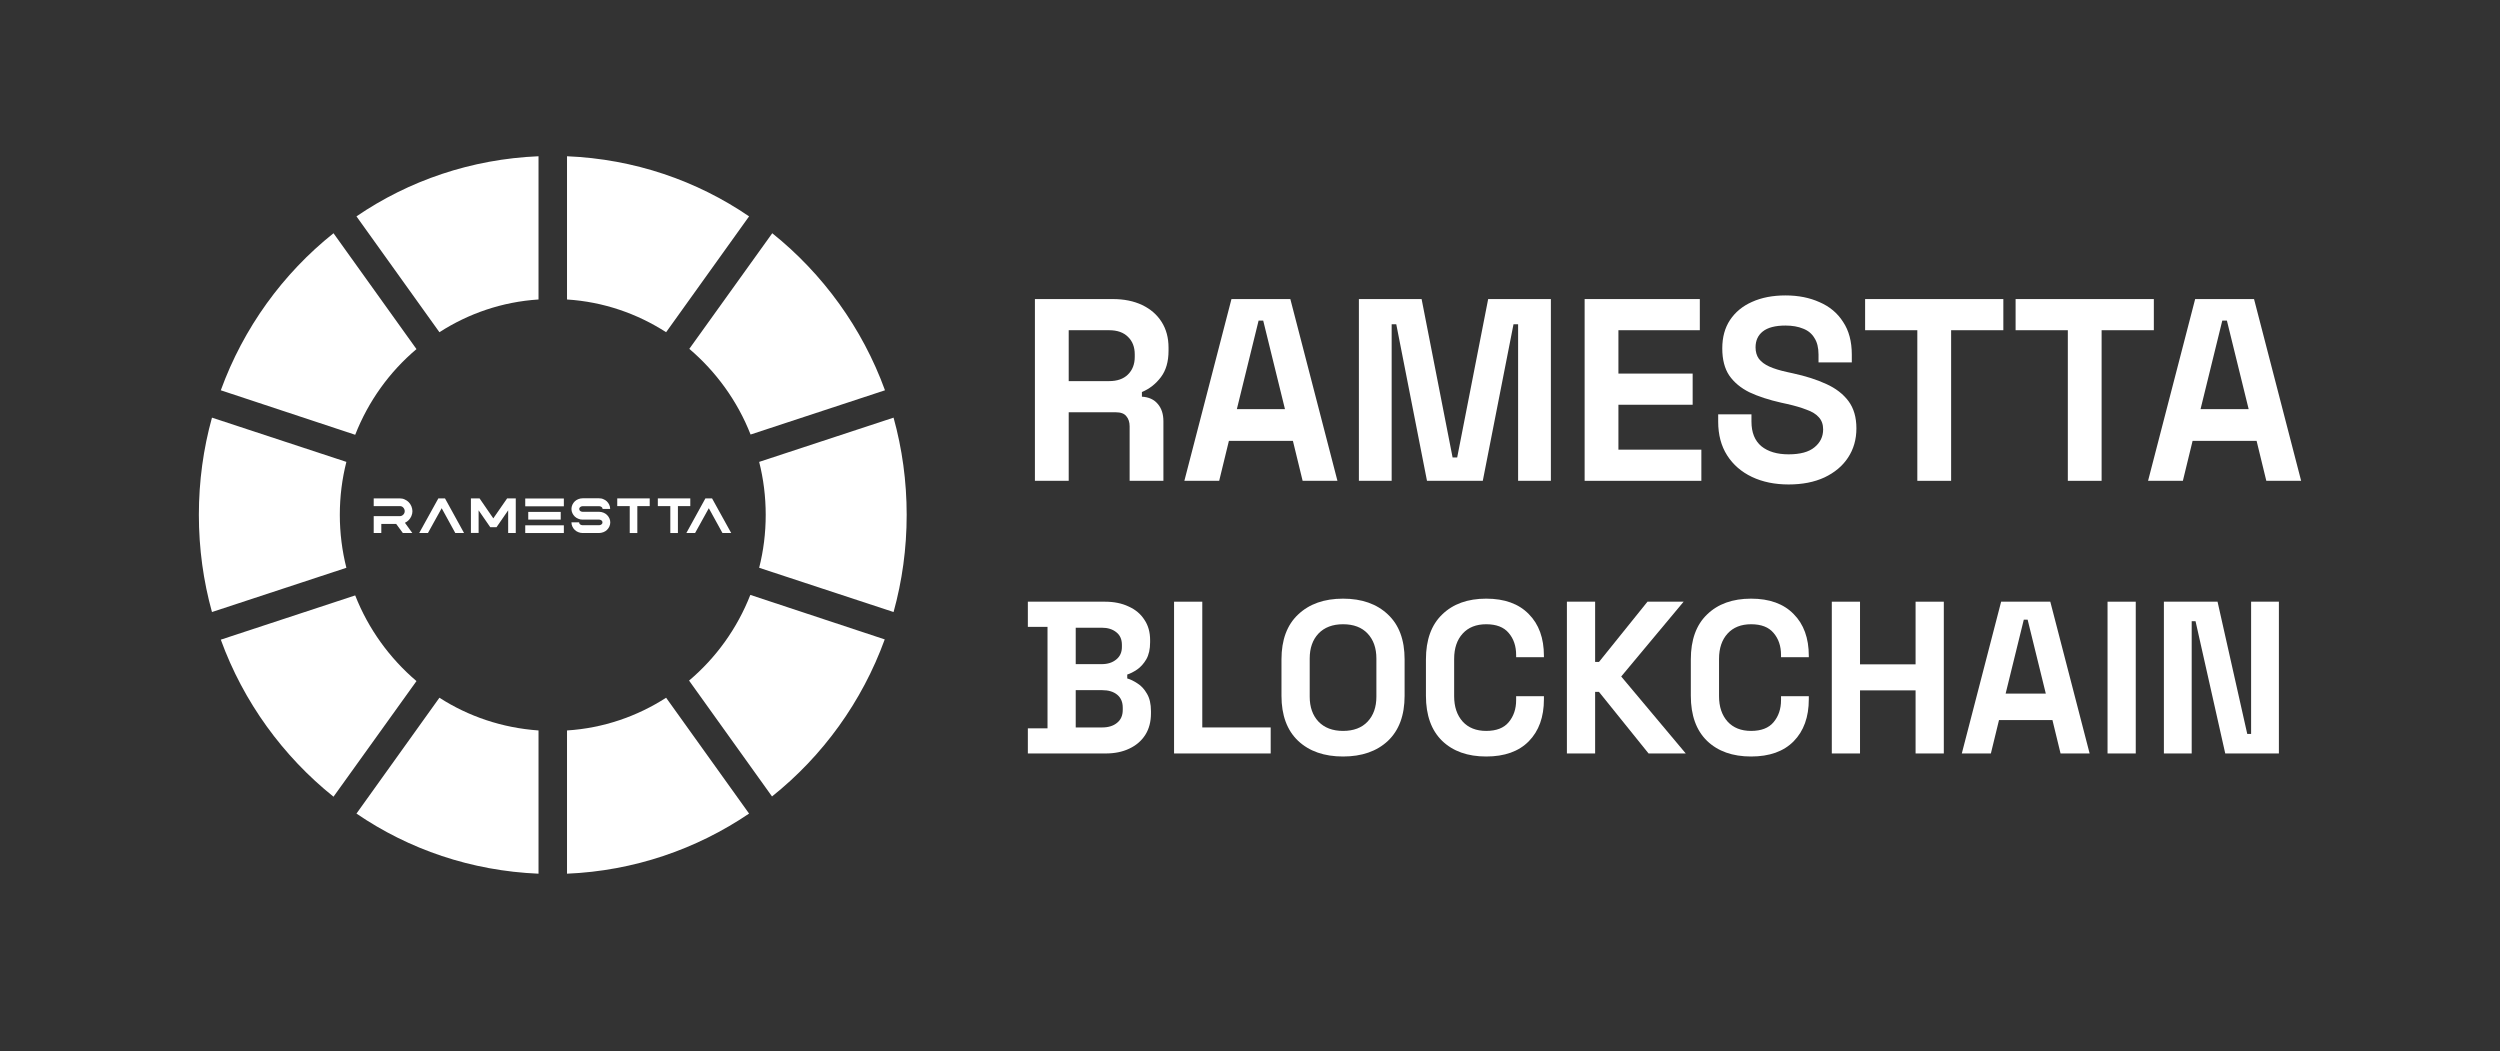 <svg width="176" height="74" viewBox="0 0 176 74" fill="none" xmlns="http://www.w3.org/2000/svg">
<rect x="0" y="0" width="176" height="74" fill="#333333" stroke="none"/>
<path fill-rule="evenodd" clip-rule="evenodd" d="M25.095 15.232C28.787 12.711 33.19 11.198 37.912 11V21.084C35.355 21.246 32.977 22.074 30.935 23.388L25.095 15.232Z" fill="white"/>
<path fill-rule="evenodd" clip-rule="evenodd" d="M15.544 27.476C17.142 23.082 19.911 19.265 23.479 16.42L29.32 24.577C27.42 26.179 25.929 28.25 25.006 30.609L15.544 27.476Z" fill="white"/>
<path fill-rule="evenodd" clip-rule="evenodd" d="M14.923 43.087C14.319 40.909 14 38.622 14 36.245C14 33.868 14.319 31.581 14.923 29.402L24.385 32.517C24.083 33.706 23.923 34.948 23.923 36.245C23.923 37.523 24.083 38.784 24.385 39.972L14.923 43.087Z" fill="white"/>
<path fill-rule="evenodd" clip-rule="evenodd" d="M23.479 56.088C19.929 53.243 17.142 49.426 15.544 45.032L25.006 41.917C25.929 44.276 27.438 46.347 29.32 47.949L23.479 56.088Z" fill="white"/>
<path fill-rule="evenodd" clip-rule="evenodd" d="M37.912 61.508C33.172 61.31 28.787 59.797 25.095 57.276L30.935 49.12C32.977 50.434 35.355 51.244 37.912 51.424V61.508Z" fill="white"/>
<path fill-rule="evenodd" clip-rule="evenodd" d="M52.735 57.276C49.042 59.779 44.64 61.31 39.918 61.508V51.424C42.474 51.262 44.853 50.434 46.894 49.12L52.735 57.276Z" fill="white"/>
<path fill-rule="evenodd" clip-rule="evenodd" d="M62.285 45.014C60.687 49.408 57.918 53.225 54.35 56.07L48.51 47.913C50.409 46.31 51.9 44.24 52.823 41.881L62.285 45.014Z" fill="white"/>
<path fill-rule="evenodd" clip-rule="evenodd" d="M62.907 29.402C63.51 31.581 63.83 33.868 63.83 36.245C63.83 38.622 63.51 40.909 62.907 43.087L53.445 39.972C53.747 38.784 53.906 37.541 53.906 36.245C53.906 34.966 53.747 33.706 53.445 32.517L62.907 29.402Z" fill="white"/>
<path fill-rule="evenodd" clip-rule="evenodd" d="M54.367 16.42C57.918 19.265 60.705 23.082 62.303 27.476L52.841 30.591C51.918 28.232 50.409 26.161 48.527 24.559L54.367 16.42Z" fill="white"/>
<path fill-rule="evenodd" clip-rule="evenodd" d="M39.918 11C44.657 11.198 49.042 12.711 52.735 15.232L46.894 23.388C44.853 22.074 42.474 21.246 39.918 21.084V11Z" fill="white"/>
<path d="M29.027 37.525H28.361L27.892 36.885H26.844V37.525H26.309V36.336H28.148C28.243 36.336 28.324 36.298 28.39 36.231C28.456 36.165 28.492 36.083 28.492 35.986C28.492 35.89 28.456 35.808 28.39 35.733C28.324 35.659 28.243 35.63 28.148 35.63H26.309V35.087H28.148C28.273 35.087 28.383 35.109 28.492 35.161C28.712 35.258 28.866 35.421 28.961 35.637C29.005 35.756 29.035 35.867 29.035 35.986C29.035 36.098 29.013 36.217 28.961 36.336C28.866 36.551 28.712 36.707 28.507 36.804L29.027 37.525Z" fill="white"/>
<path d="M32.669 37.525H32.053L31.094 35.778L30.126 37.525H29.511L30.859 35.087H31.328L32.669 37.525Z" fill="white"/>
<path d="M36.31 37.525H35.775V35.927L34.955 37.116H34.515L33.694 35.927V37.517H33.152V35.087H33.761L34.728 36.492L35.702 35.087H36.31V37.525Z" fill="white"/>
<path d="M39.695 35.644H36.977V35.094H39.695V35.644ZM39.695 37.525H36.977V36.982H39.695V37.525ZM39.475 36.581H37.189V36.038H39.475V36.581Z" fill="white"/>
<path d="M42.172 37.525H41.014C40.911 37.525 40.809 37.502 40.714 37.465C40.523 37.391 40.384 37.257 40.296 37.071C40.252 36.982 40.23 36.878 40.23 36.774H40.772C40.772 36.819 40.787 36.856 40.809 36.886C40.831 36.915 40.867 36.938 40.904 36.952C40.941 36.967 40.977 36.975 41.014 36.975H42.172C42.208 36.975 42.245 36.967 42.282 36.952C42.318 36.938 42.347 36.915 42.377 36.886C42.406 36.856 42.413 36.819 42.413 36.774C42.413 36.729 42.399 36.7 42.377 36.67C42.355 36.64 42.318 36.618 42.282 36.603C42.245 36.588 42.208 36.581 42.172 36.581H41.014C40.911 36.581 40.809 36.566 40.714 36.521C40.523 36.447 40.384 36.313 40.296 36.127C40.252 36.038 40.23 35.934 40.23 35.83C40.23 35.726 40.252 35.63 40.296 35.533C40.384 35.347 40.523 35.213 40.714 35.139C40.809 35.102 40.904 35.08 41.014 35.08H42.172C42.274 35.08 42.377 35.094 42.472 35.139C42.663 35.213 42.802 35.347 42.89 35.533C42.934 35.622 42.956 35.726 42.956 35.83H42.421C42.421 35.785 42.406 35.756 42.384 35.726C42.362 35.696 42.325 35.674 42.289 35.659C42.252 35.644 42.216 35.637 42.179 35.637H41.021C40.985 35.637 40.948 35.644 40.911 35.659C40.875 35.674 40.846 35.696 40.816 35.726C40.787 35.756 40.779 35.793 40.779 35.83C40.779 35.875 40.794 35.912 40.816 35.942C40.838 35.971 40.875 35.994 40.911 36.008C40.948 36.023 40.985 36.031 41.021 36.031H42.179C42.282 36.031 42.384 36.053 42.479 36.09C42.67 36.165 42.809 36.298 42.897 36.484C42.941 36.573 42.963 36.67 42.963 36.774C42.963 36.878 42.941 36.975 42.897 37.071C42.809 37.257 42.67 37.391 42.479 37.465C42.37 37.502 42.274 37.525 42.172 37.525Z" fill="white"/>
<path d="M44.868 37.525H44.333V35.63H43.454V35.087H45.74V35.63H44.868V37.525Z" fill="white"/>
<path d="M47.725 37.525H47.191V35.63H46.311V35.087H48.597V35.63H47.725V37.525Z" fill="white"/>
<path d="M51.477 37.525H50.861L49.901 35.778L48.934 37.525H48.319L49.66 35.087H50.129L51.477 37.525Z" fill="white"/>
<path d="M72.858 33.85V21.054H78.336C79.129 21.054 79.82 21.194 80.409 21.474C80.997 21.755 81.454 22.151 81.778 22.663C82.103 23.174 82.265 23.778 82.265 24.472V24.692C82.265 25.459 82.085 26.081 81.724 26.556C81.364 27.032 80.919 27.379 80.391 27.598V27.927C80.871 27.952 81.244 28.122 81.508 28.439C81.772 28.744 81.904 29.152 81.904 29.664V33.85H79.526V30.011C79.526 29.719 79.448 29.481 79.291 29.298C79.147 29.115 78.901 29.024 78.552 29.024H75.237V33.85H72.858ZM75.237 26.83H78.084C78.649 26.83 79.087 26.678 79.4 26.373C79.724 26.057 79.886 25.642 79.886 25.13V24.948C79.886 24.436 79.73 24.027 79.418 23.723C79.105 23.406 78.661 23.247 78.084 23.247H75.237V26.83Z" fill="white"/>
<path d="M83.379 33.85L86.695 21.054H90.84L94.156 33.85H91.705L91.02 31.035H86.515L85.83 33.85H83.379ZM87.074 28.805H90.462L88.93 22.571H88.605L87.074 28.805Z" fill="white"/>
<path d="M95.666 33.85V21.054H100.081L102.262 32.205H102.586L104.767 21.054H109.182V33.85H106.875V22.827H106.551L104.388 33.85H100.46L98.297 22.827H97.973V33.85H95.666Z" fill="white"/>
<path d="M111.558 33.85V21.054H119.667V23.247H113.937V26.3H119.163V28.494H113.937V31.656H119.776V33.85H111.558Z" fill="white"/>
<path d="M125.916 34.106C124.942 34.106 124.083 33.929 123.339 33.576C122.594 33.222 122.011 32.717 121.591 32.059C121.17 31.4 120.96 30.608 120.96 29.682V29.17H123.303V29.682C123.303 30.45 123.537 31.029 124.005 31.419C124.474 31.796 125.111 31.985 125.916 31.985C126.733 31.985 127.339 31.821 127.736 31.492C128.144 31.163 128.349 30.742 128.349 30.23C128.349 29.877 128.246 29.591 128.042 29.371C127.85 29.152 127.562 28.975 127.177 28.841C126.805 28.695 126.348 28.561 125.808 28.439L125.393 28.348C124.528 28.153 123.783 27.909 123.158 27.616C122.546 27.312 122.071 26.916 121.735 26.428C121.41 25.941 121.248 25.307 121.248 24.527C121.248 23.747 121.428 23.083 121.789 22.535C122.161 21.974 122.678 21.547 123.339 21.255C124.011 20.95 124.798 20.798 125.699 20.798C126.6 20.798 127.399 20.956 128.096 21.273C128.805 21.578 129.358 22.041 129.754 22.663C130.163 23.272 130.367 24.04 130.367 24.966V25.514H128.024V24.966C128.024 24.478 127.928 24.088 127.736 23.796C127.556 23.491 127.291 23.272 126.943 23.138C126.594 22.992 126.18 22.919 125.699 22.919C124.979 22.919 124.444 23.059 124.095 23.339C123.759 23.607 123.591 23.979 123.591 24.454C123.591 24.771 123.669 25.039 123.825 25.258C123.993 25.478 124.24 25.66 124.564 25.807C124.888 25.953 125.303 26.081 125.808 26.191L126.222 26.282C127.123 26.477 127.904 26.727 128.565 27.032C129.238 27.336 129.76 27.738 130.133 28.238C130.505 28.738 130.691 29.377 130.691 30.157C130.691 30.937 130.493 31.626 130.097 32.223C129.712 32.808 129.159 33.271 128.439 33.612C127.73 33.941 126.889 34.106 125.916 34.106Z" fill="white"/>
<path d="M134.98 33.85V23.247H131.304V21.054H141.035V23.247H137.359V33.85H134.98Z" fill="white"/>
<path d="M145.575 33.85V23.247H141.898V21.054H151.63V23.247H147.953V33.85H145.575Z" fill="white"/>
<path d="M151.223 33.85L154.539 21.054H158.684L162 33.85H159.549L158.864 31.035H154.359L153.674 33.85H151.223ZM154.918 28.805H158.306L156.774 22.571H156.449L154.918 28.805Z" fill="white"/>
<path d="M72.361 53.044V51.273H73.745V44.13H72.361V42.359H77.778C78.42 42.359 78.977 42.471 79.448 42.695C79.93 42.909 80.301 43.219 80.562 43.626C80.832 44.023 80.968 44.501 80.968 45.061V45.214C80.968 45.702 80.878 46.104 80.697 46.419C80.516 46.725 80.301 46.964 80.05 47.137C79.809 47.3 79.579 47.416 79.358 47.488V47.763C79.579 47.824 79.819 47.941 80.08 48.114C80.341 48.276 80.562 48.516 80.742 48.831C80.933 49.146 81.028 49.559 81.028 50.067V50.22C81.028 50.81 80.893 51.319 80.622 51.746C80.351 52.164 79.975 52.484 79.493 52.708C79.022 52.932 78.47 53.044 77.838 53.044H72.361ZM75.731 51.212H77.597C78.028 51.212 78.375 51.105 78.635 50.892C78.906 50.678 79.042 50.373 79.042 49.976V49.823C79.042 49.426 78.911 49.121 78.65 48.907C78.39 48.694 78.039 48.587 77.597 48.587H75.731V51.212ZM75.731 46.755H77.567C77.978 46.755 78.314 46.648 78.575 46.435C78.846 46.221 78.982 45.926 78.982 45.549V45.397C78.982 45.01 78.851 44.715 78.59 44.511C78.329 44.298 77.988 44.191 77.567 44.191H75.731V46.755Z" fill="white"/>
<path d="M82.654 53.044V42.359H84.641V51.212H89.456V53.044H82.654Z" fill="white"/>
<path d="M94.55 53.258C93.226 53.258 92.173 52.891 91.39 52.158C90.608 51.416 90.216 50.357 90.216 48.984V46.419C90.216 45.046 90.608 43.992 91.39 43.26C92.173 42.517 93.226 42.145 94.55 42.145C95.874 42.145 96.928 42.517 97.71 43.26C98.493 43.992 98.884 45.046 98.884 46.419V48.984C98.884 50.357 98.493 51.416 97.71 52.158C96.928 52.891 95.874 53.258 94.55 53.258ZM94.55 51.456C95.293 51.456 95.87 51.238 96.281 50.8C96.692 50.362 96.898 49.777 96.898 49.045V46.358C96.898 45.626 96.692 45.041 96.281 44.603C95.87 44.165 95.293 43.947 94.55 43.947C93.818 43.947 93.241 44.165 92.82 44.603C92.409 45.041 92.203 45.626 92.203 46.358V49.045C92.203 49.777 92.409 50.362 92.82 50.8C93.241 51.238 93.818 51.456 94.55 51.456Z" fill="white"/>
<path d="M104.629 53.258C103.325 53.258 102.292 52.891 101.529 52.158C100.767 51.416 100.386 50.357 100.386 48.984V46.419C100.386 45.046 100.767 43.992 101.529 43.26C102.292 42.517 103.325 42.145 104.629 42.145C105.923 42.145 106.921 42.507 107.624 43.229C108.336 43.941 108.692 44.923 108.692 46.175V46.267H106.736V46.114C106.736 45.483 106.56 44.964 106.209 44.557C105.868 44.15 105.341 43.947 104.629 43.947C103.927 43.947 103.375 44.165 102.974 44.603C102.573 45.041 102.372 45.636 102.372 46.389V49.014C102.372 49.757 102.573 50.352 102.974 50.8C103.375 51.238 103.927 51.456 104.629 51.456C105.341 51.456 105.868 51.253 106.209 50.846C106.56 50.429 106.736 49.91 106.736 49.289V49.014H108.692V49.228C108.692 50.48 108.336 51.467 107.624 52.189C106.921 52.901 105.923 53.258 104.629 53.258Z" fill="white"/>
<path d="M110.31 53.044V42.359H112.297V46.602H112.568L115.983 42.359H118.527L114.133 47.625L118.677 53.044H116.059L112.568 48.709H112.297V53.044H110.31Z" fill="white"/>
<path d="M123.277 53.258C121.973 53.258 120.94 52.891 120.177 52.158C119.415 51.416 119.034 50.357 119.034 48.984V46.419C119.034 45.046 119.415 43.992 120.177 43.26C120.94 42.517 121.973 42.145 123.277 42.145C124.571 42.145 125.569 42.507 126.272 43.229C126.984 43.941 127.34 44.923 127.34 46.175V46.267H125.384V46.114C125.384 45.483 125.208 44.964 124.857 44.557C124.516 44.15 123.989 43.947 123.277 43.947C122.575 43.947 122.023 44.165 121.622 44.603C121.221 45.041 121.02 45.636 121.02 46.389V49.014C121.02 49.757 121.221 50.352 121.622 50.8C122.023 51.238 122.575 51.456 123.277 51.456C123.989 51.456 124.516 51.253 124.857 50.846C125.208 50.429 125.384 49.91 125.384 49.289V49.014H127.34V49.228C127.34 50.48 126.984 51.467 126.272 52.189C125.569 52.901 124.571 53.258 123.277 53.258Z" fill="white"/>
<path d="M128.959 53.044V42.359H130.945V46.77H134.857V42.359H136.844V53.044H134.857V48.602H130.945V53.044H128.959Z" fill="white"/>
<path d="M138.111 53.044L140.88 42.359H144.341L147.11 53.044H145.063L144.492 50.693H140.73L140.158 53.044H138.111ZM141.196 48.831H144.025L142.746 43.626H142.475L141.196 48.831Z" fill="white"/>
<path d="M148.371 53.044V42.359H150.357V53.044H148.371Z" fill="white"/>
<path d="M152.338 53.044V42.359H156.115L158.207 51.67H158.478V42.359H160.434V53.044H156.657L154.566 43.733H154.295V53.044H152.338Z" fill="white"/>
</svg>
